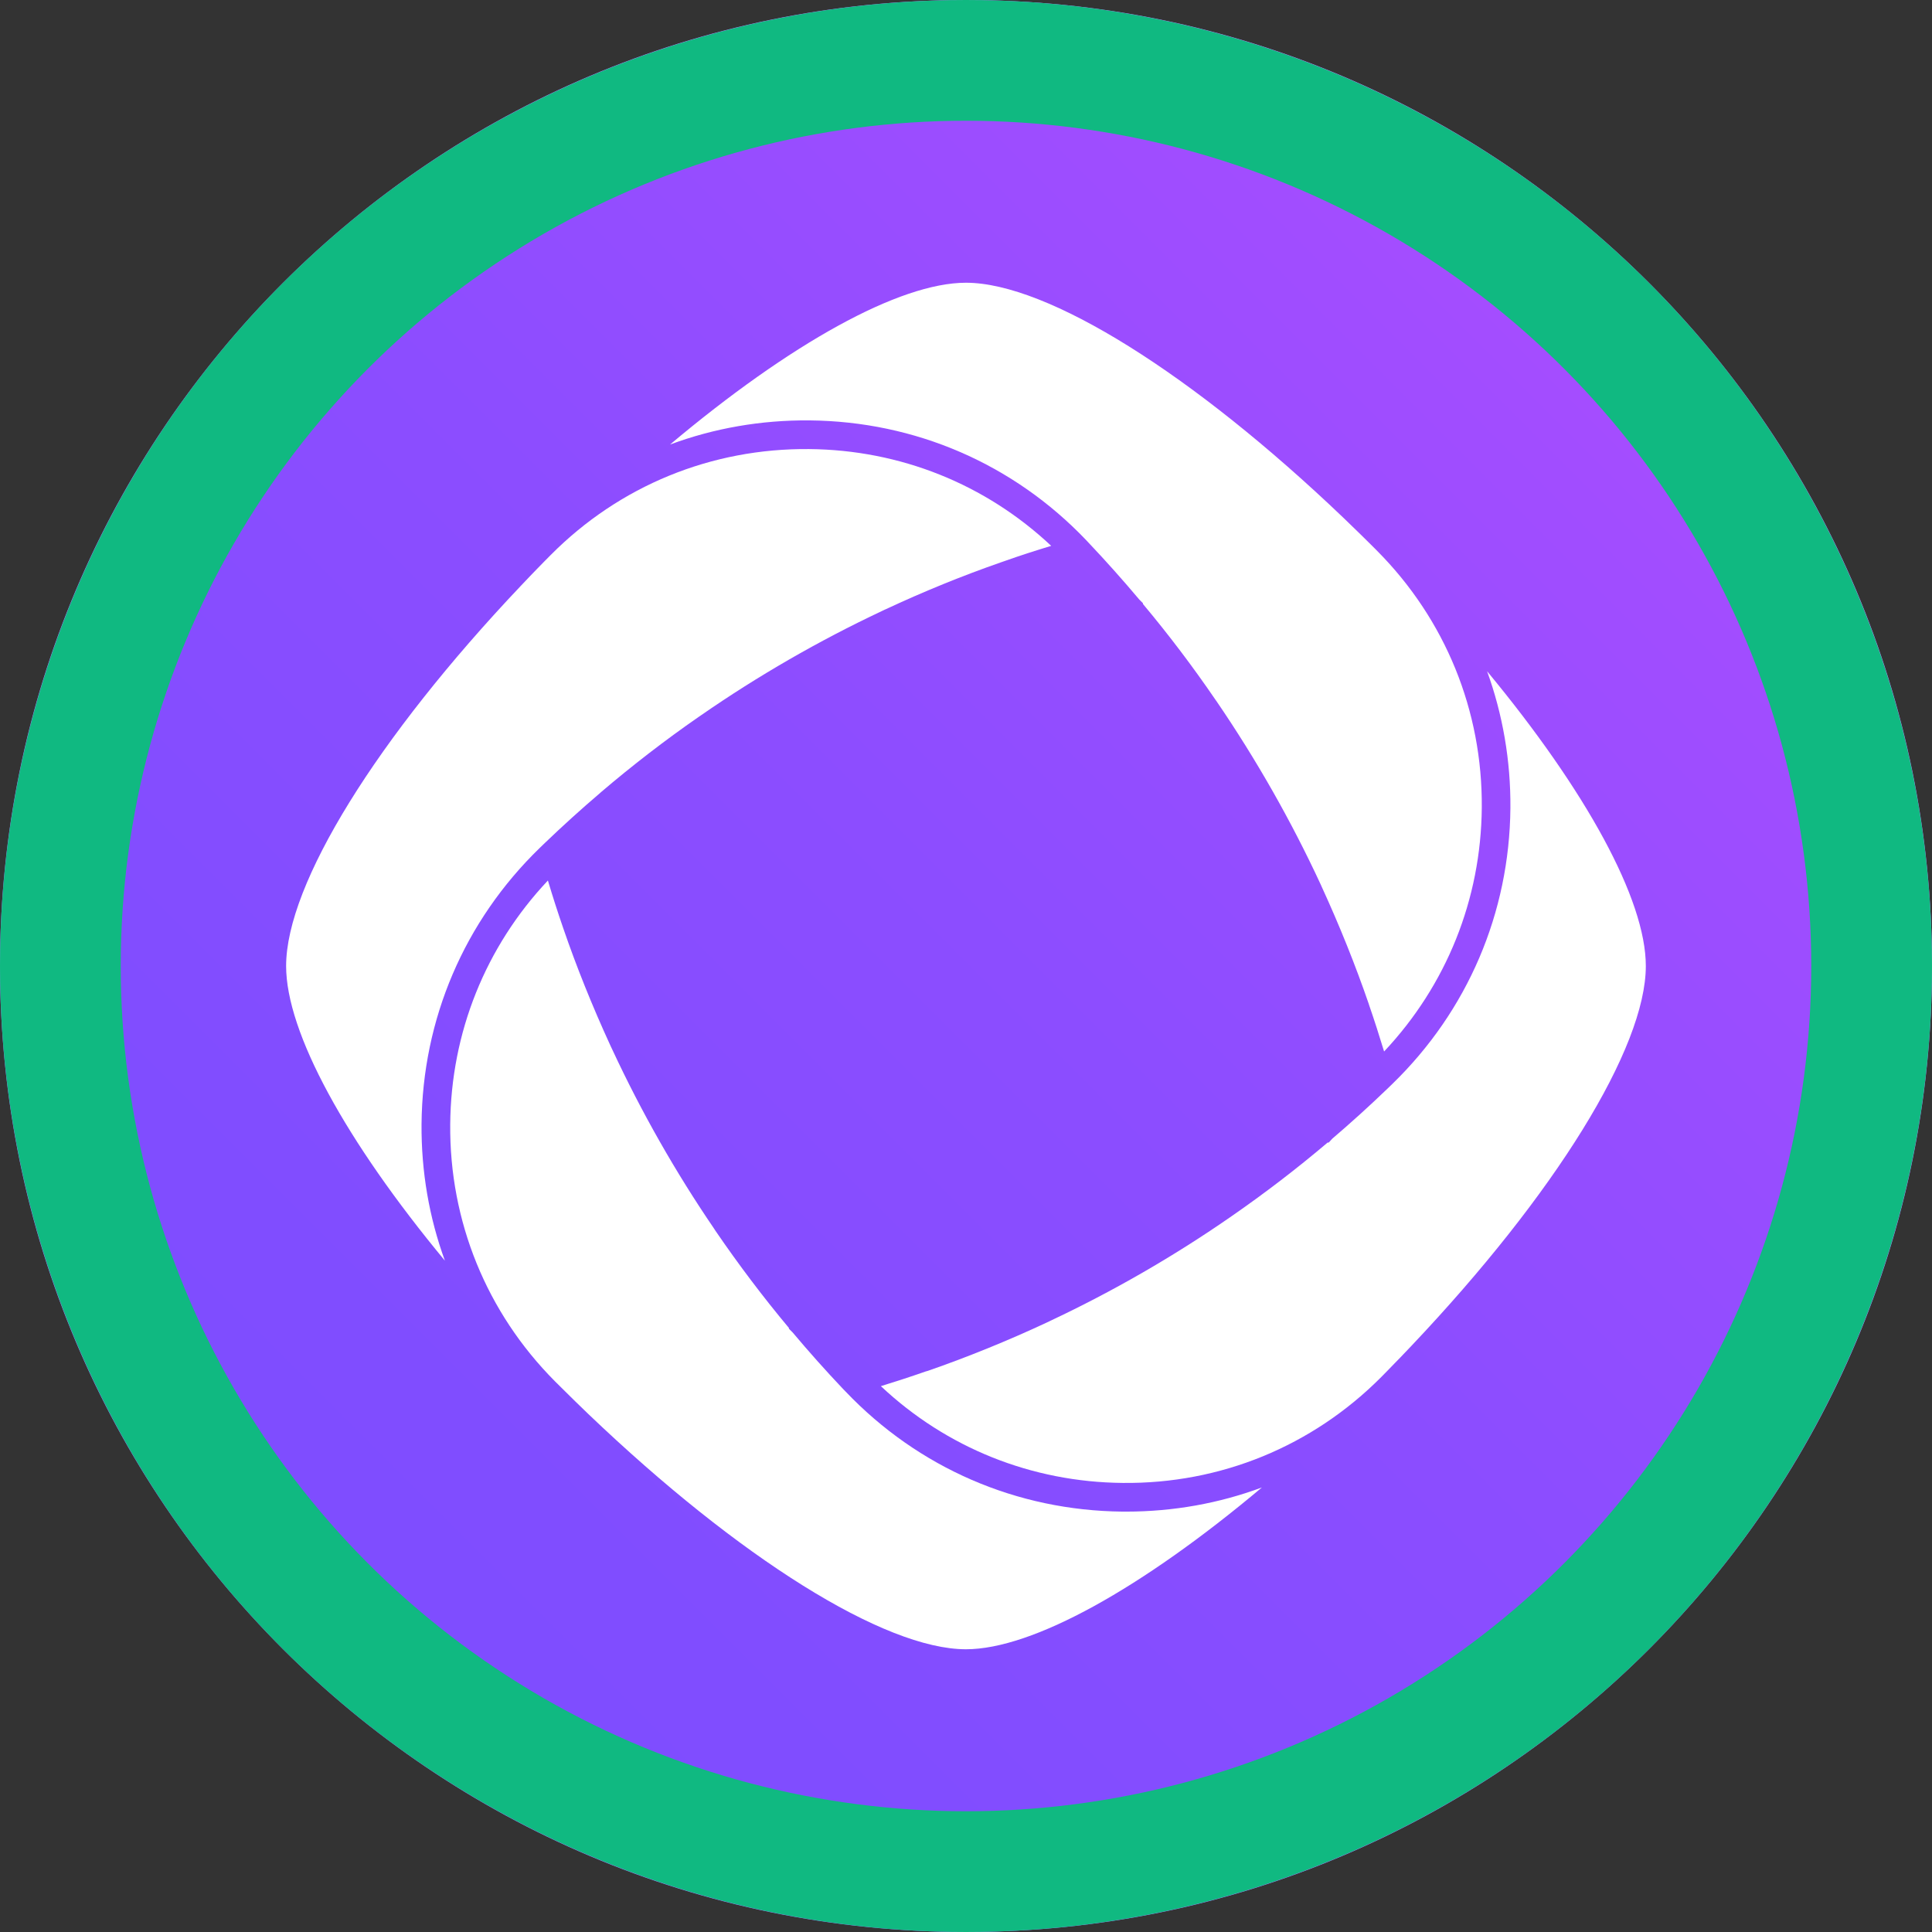 <svg width="32" height="32" viewBox="0 0 32 32" fill="none" xmlns="http://www.w3.org/2000/svg"
    class="shrink-0 rounded-full">
    <rect x="0" y="0" width="32" height="32" fill="#333333" stroke="none"/>
    <path
        d="M16 32C24.837 32 32 24.837 32 16C32 7.163 24.837 0 16 0C7.163 0 0 7.163 0 16C0 24.837 7.163 32 16 32Z"
        fill="url(#paint0_linear_1146_79)"></path>
    <path
        d="M31.75 16C31.75 24.698 24.698 31.75 16 31.75C7.302 31.75 0.25 24.698 0.25 16C0.25 7.302 7.302 0.25 16 0.25C24.698 0.25 31.75 7.302 31.75 16Z"
        stroke="white" stroke-opacity="0.3" stroke-width="0.5"></path>
    <path
        d="M24.631 11.118C24.89 11.834 25.023 12.598 25.017 13.383C25.002 15.122 24.307 16.745 23.06 17.955C23.031 17.983 23.002 18.01 22.973 18.039C22.681 18.32 22.376 18.596 22.068 18.859L22.008 18.924H21.99C21.483 19.354 20.948 19.764 20.399 20.144C20.389 20.152 20.378 20.16 20.366 20.167C19.425 20.818 18.424 21.394 17.39 21.88L17.377 21.887C17.361 21.894 17.347 21.901 17.332 21.908C16.691 22.207 16.03 22.476 15.367 22.706L15.346 22.712C15.346 22.712 15.342 22.713 15.34 22.713C15.079 22.804 14.831 22.885 14.59 22.959C15.677 23.981 17.087 24.548 18.596 24.562C20.216 24.579 21.737 23.954 22.877 22.809C22.911 22.774 22.946 22.739 22.981 22.703C23.024 22.659 23.068 22.614 23.112 22.568C23.138 22.541 23.165 22.514 23.191 22.487C23.254 22.421 23.317 22.355 23.379 22.29C25.755 19.781 27.26 17.358 27.26 16C27.26 14.899 26.271 13.098 24.631 11.118Z"
        fill="white"></path>
    <path
        d="M18.592 25.037C16.84 25.02 15.212 24.314 14.008 23.051L13.966 23.008C13.678 22.704 13.397 22.389 13.13 22.071L13.067 22.008V21.995C12.638 21.482 12.231 20.942 11.854 20.391L11.85 20.385C11.839 20.369 11.832 20.357 11.824 20.345C11.191 19.417 10.626 18.424 10.147 17.396C10.135 17.37 10.121 17.342 10.108 17.313C9.811 16.666 9.548 16.013 9.327 15.368C9.237 15.107 9.153 14.846 9.075 14.584C8.042 15.681 7.469 17.104 7.457 18.622C7.443 20.228 8.059 21.739 9.19 22.877C9.225 22.912 9.259 22.946 9.294 22.98C9.346 23.032 9.398 23.084 9.451 23.135C9.476 23.161 9.503 23.186 9.528 23.211C9.601 23.282 9.673 23.352 9.745 23.421C12.241 25.806 14.649 27.317 15.999 27.317C17.103 27.317 18.914 26.307 20.901 24.637C20.193 24.9 19.435 25.037 18.655 25.037H18.592Z"
        fill="white"></path>
    <path
        d="M8.938 14.046C8.967 14.018 8.996 13.989 9.026 13.961C9.322 13.677 9.629 13.399 9.939 13.135L9.954 13.121C10.472 12.679 11.017 12.259 11.572 11.874C11.582 11.867 11.594 11.859 11.606 11.851C12.553 11.194 13.564 10.612 14.606 10.121C14.621 10.114 14.636 10.107 14.651 10.099L14.664 10.094C15.297 9.798 15.943 9.535 16.587 9.311L16.642 9.292C16.892 9.203 17.15 9.12 17.411 9.041C16.323 8.019 14.912 7.452 13.402 7.438C11.782 7.423 10.262 8.045 9.123 9.191C9.086 9.227 9.05 9.264 9.014 9.301C8.973 9.343 8.932 9.384 8.892 9.426C8.86 9.458 8.829 9.491 8.798 9.523C8.74 9.584 8.681 9.645 8.623 9.707C6.245 12.217 4.739 14.641 4.739 16C4.739 17.101 5.729 18.902 7.369 20.881C7.108 20.167 6.976 19.402 6.982 18.618C6.997 16.879 7.691 15.256 8.938 14.046Z"
        fill="white"></path>
    <path
        d="M17.992 8.948L18.033 8.992C18.323 9.298 18.604 9.614 18.869 9.929L18.931 9.991V10.004C19.355 10.51 19.759 11.044 20.134 11.593L20.145 11.608C20.804 12.572 21.387 13.596 21.876 14.652L21.891 14.686C22.188 15.333 22.451 15.988 22.672 16.631L22.674 16.639C22.763 16.896 22.846 17.156 22.925 17.416C23.957 16.319 24.53 14.897 24.543 13.379C24.556 11.772 23.94 10.261 22.809 9.123C22.774 9.088 22.739 9.054 22.704 9.018C22.651 8.966 22.599 8.914 22.546 8.862C22.523 8.839 22.5 8.816 22.476 8.794C22.402 8.721 22.327 8.649 22.253 8.578C19.758 6.193 17.349 4.683 15.999 4.683C14.896 4.683 13.085 5.692 11.098 7.363C11.825 7.093 12.605 6.956 13.407 6.963C15.159 6.979 16.787 7.684 17.992 8.948Z"
        fill="white"></path>
    <circle cx="16" cy="16" stroke-width="2" stroke="#10B981" r="15" fill="none"/>    
    <defs>
        <linearGradient id="paint0_linear_1146_79" x1="31.968" y1="0.032" x2="0.149" y2="31.851"
            gradientUnits="userSpaceOnUse">
            <stop stop-color="#B94DFF"></stop>
            <stop offset="0.22" stop-color="#A14DFF"></stop>
            <stop offset="0.49" stop-color="#8C4DFF"></stop>
            <stop offset="0.75" stop-color="#804DFF"></stop>
            <stop offset="1" stop-color="#7C4DFF"></stop>
        </linearGradient>
    </defs>
</svg>
